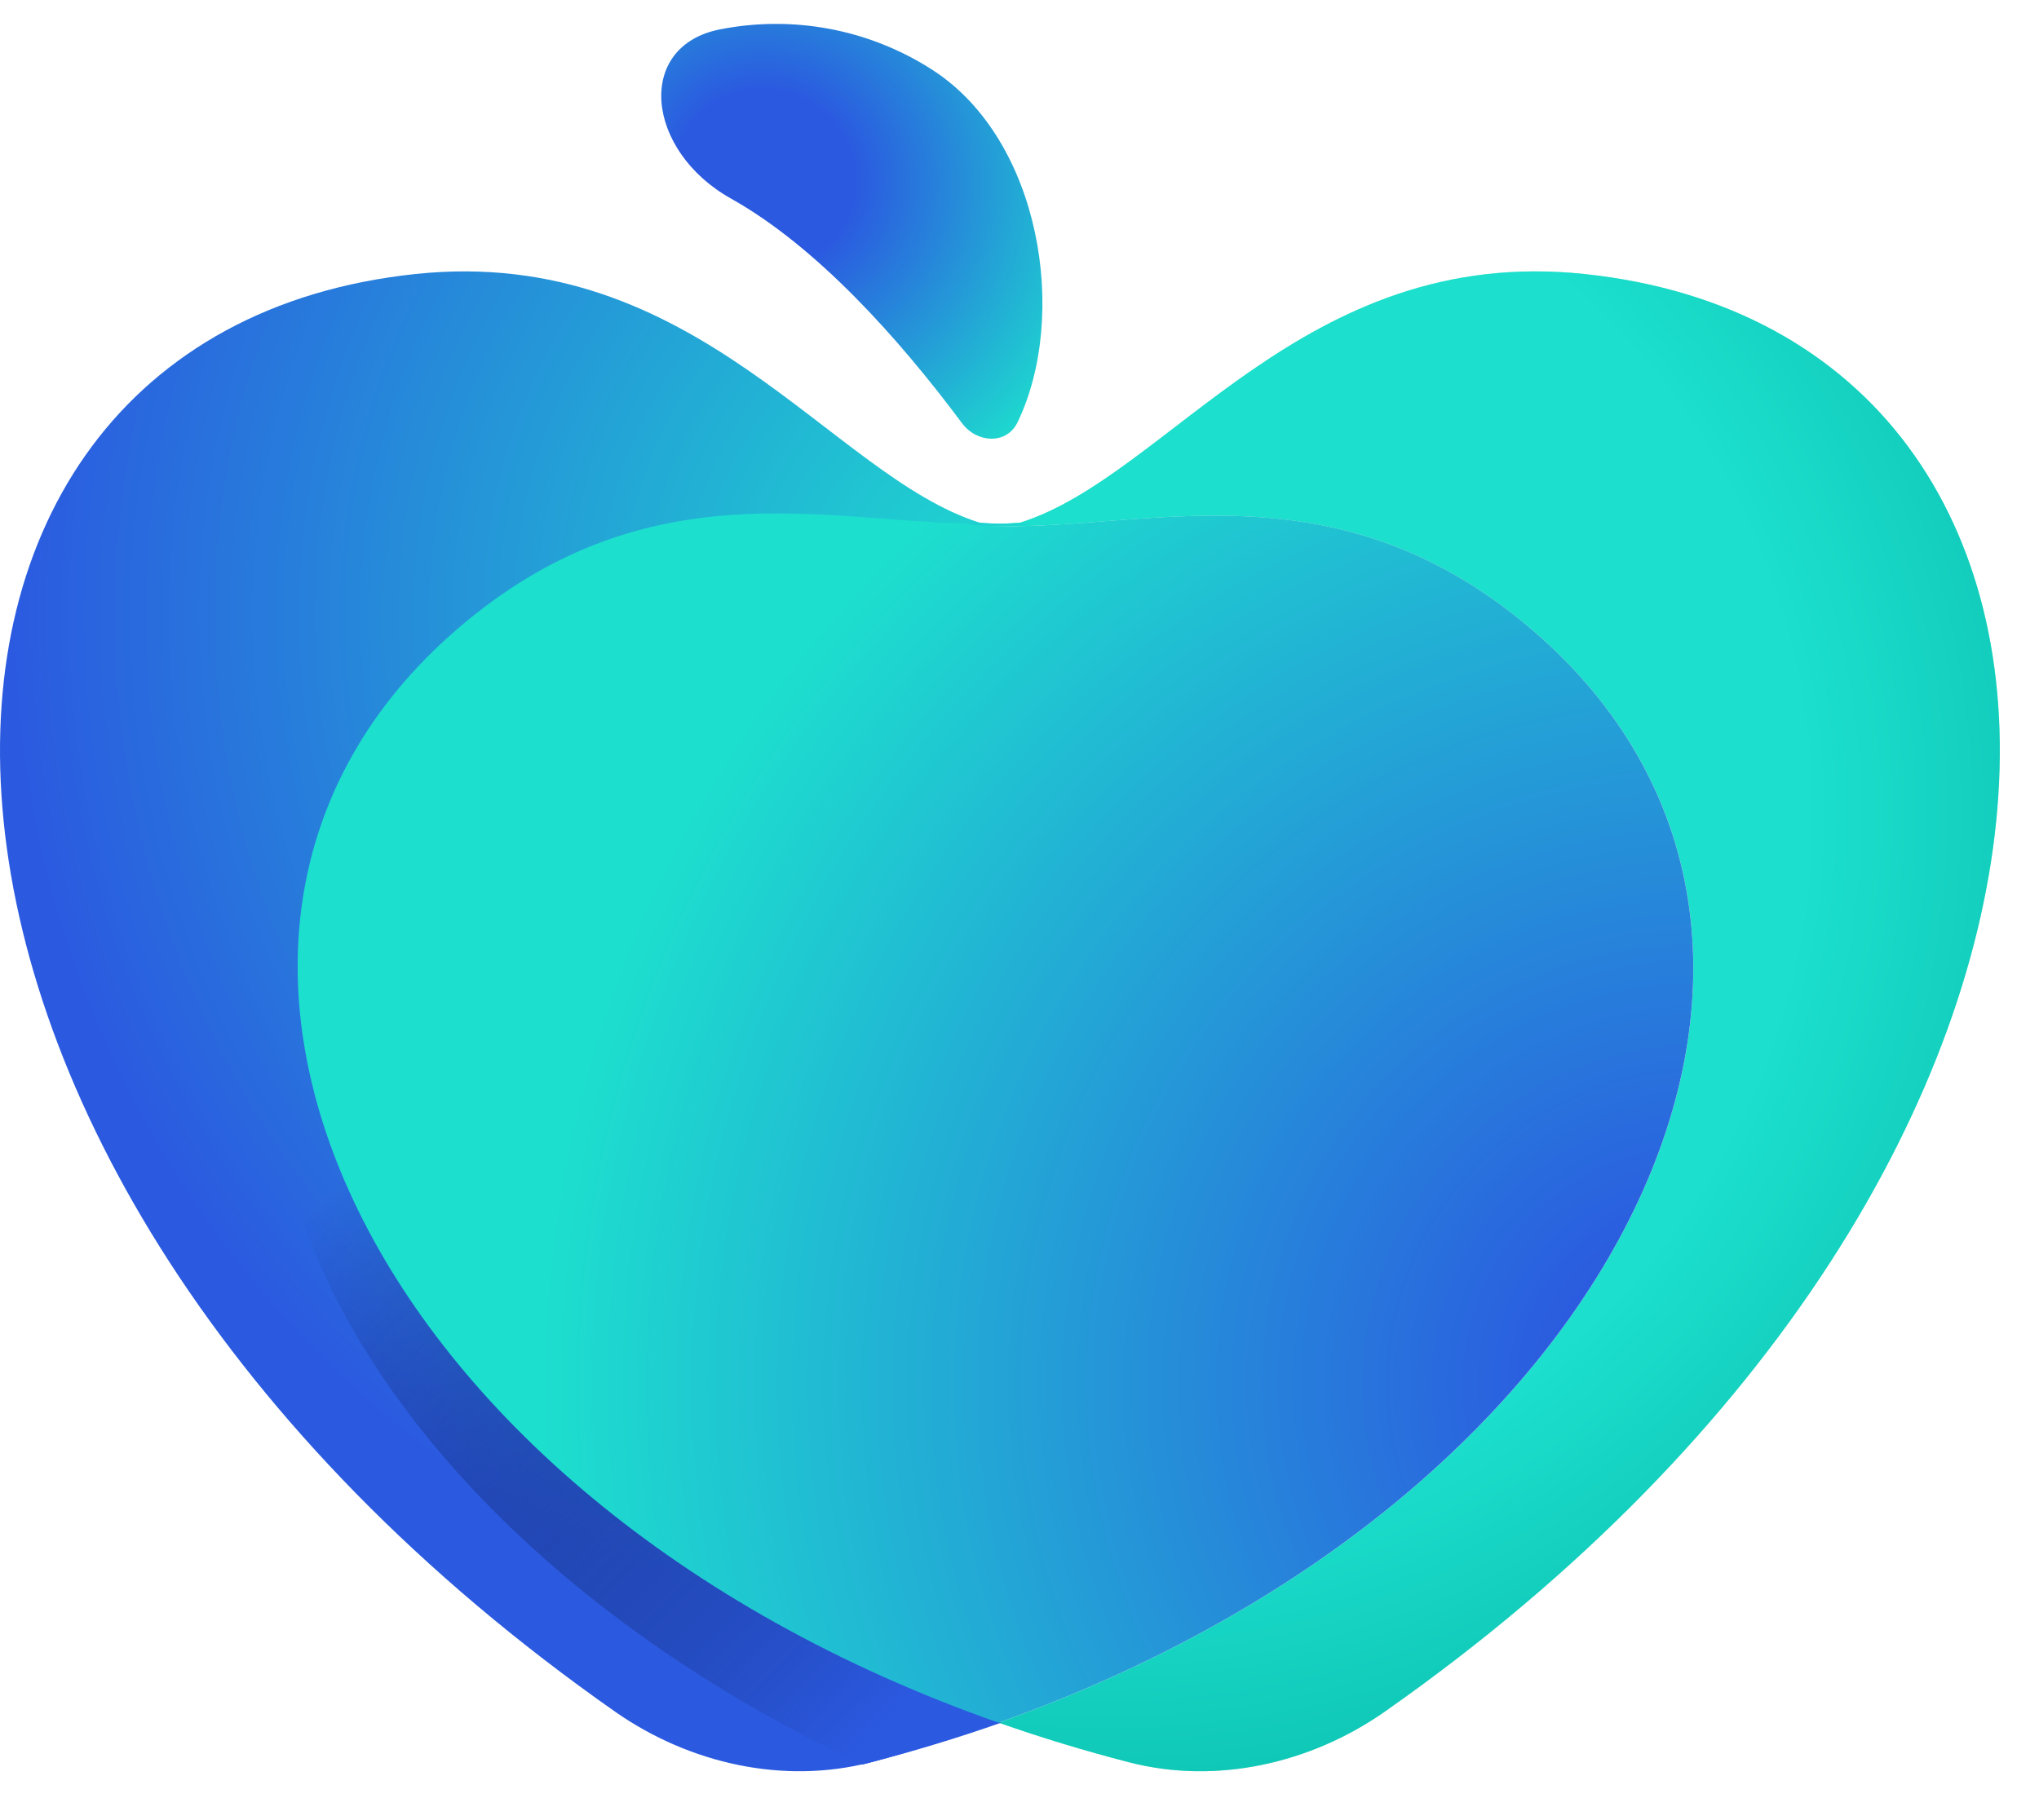 <svg width="28" height="25" viewBox="0 0 28 25" fill="none" xmlns="http://www.w3.org/2000/svg">
<path d="M21.752 3.763C17.893 3.359 16.05 6.538 14.011 7.178C13.78 7.198 13.542 7.2 13.299 7.195C13.309 7.198 13.32 7.204 13.331 7.207C15.46 7.391 18.124 6.247 20.929 8.557C25.962 12.699 22.493 20.536 13.715 23.662C14.289 23.864 14.886 24.046 15.505 24.206C16.704 24.515 17.994 24.224 19.012 23.513C29.857 15.913 29.698 4.598 21.752 3.763Z" fill="#A7F3D8"/>
<path d="M21.752 3.763C17.893 3.359 16.05 6.538 14.011 7.178C13.78 7.198 13.542 7.2 13.299 7.195C13.309 7.198 13.32 7.204 13.331 7.207C15.46 7.391 18.124 6.247 20.929 8.557C25.962 12.699 22.493 20.536 13.715 23.662C14.289 23.864 14.886 24.046 15.505 24.206C16.704 24.515 17.994 24.224 19.012 23.513C29.857 15.913 29.698 4.598 21.752 3.763Z" fill="url(#paint0_radial_800_1335)"/>
<path d="M5.71 3.763C9.569 3.359 11.412 6.538 13.451 7.178C13.682 7.198 13.92 7.2 14.164 7.195C14.153 7.198 14.142 7.204 14.131 7.207C12.002 7.391 9.338 6.247 6.533 8.557C1.5 12.699 4.969 20.536 13.747 23.662C13.173 23.864 12.576 24.046 11.957 24.206C10.758 24.515 9.468 24.224 8.45 23.513C-2.395 15.913 -2.236 4.598 5.71 3.763Z" fill="url(#paint1_radial_800_1335)"/>
<path d="M13.716 23.662C13.121 23.871 12.497 24.066 11.845 24.237C5.845 21.427 2.577 16.378 4.144 12.492C3.616 16.549 7.234 21.385 13.716 23.662Z" fill="url(#paint2_linear_800_1335)"/>
<path d="M20.927 8.556C18.122 6.247 15.458 7.391 13.329 7.207C13.318 7.203 13.308 7.198 13.297 7.194C11.3 7.151 8.911 6.469 6.411 8.529C1.364 12.687 4.872 20.557 13.712 23.662C22.492 20.536 25.961 12.699 20.927 8.556Z" fill="url(#paint3_radial_800_1335)"/>
<path d="M10.039 2.728C8.865 2.071 8.718 0.636 9.884 0.404C10.878 0.207 11.932 0.394 12.812 0.965C14.294 1.927 14.677 4.338 13.974 5.799C13.825 6.109 13.417 6.089 13.211 5.813C12.338 4.641 11.212 3.385 10.039 2.728Z" fill="url(#paint4_radial_800_1335)"/>
<defs>
<radialGradient id="paint0_radial_800_1335" cx="0" cy="0" r="1" gradientUnits="userSpaceOnUse" gradientTransform="translate(15.228 11.115) rotate(-33.658) scale(17.833 17.978)">
<stop offset="0.537" stop-color="#1CDFCD"/>
<stop offset="1" stop-color="#00AA9C"/>
</radialGradient>
<radialGradient id="paint1_radial_800_1335" cx="0" cy="0" r="1" gradientUnits="userSpaceOnUse" gradientTransform="translate(14.148 8.462) rotate(178.58) scale(14.152 14.267)">
<stop stop-color="#1DDFCE"/>
<stop offset="0.992" stop-color="#2B5AE0"/>
</radialGradient>
<linearGradient id="paint2_linear_800_1335" x1="12.009" y1="23.807" x2="4.492" y2="16.387" gradientUnits="userSpaceOnUse">
<stop stop-color="#2B59E0"/>
<stop offset="1" stop-color="#071037" stop-opacity="0"/>
</linearGradient>
<radialGradient id="paint3_radial_800_1335" cx="0" cy="0" r="1" gradientUnits="userSpaceOnUse" gradientTransform="translate(23.443 18.94) rotate(-151.073) scale(20.064 20.227)">
<stop offset="0.088" stop-color="#2B59E0"/>
<stop offset="0.797" stop-color="#1DDFCE"/>
</radialGradient>
<radialGradient id="paint4_radial_800_1335" cx="0" cy="0" r="1" gradientUnits="userSpaceOnUse" gradientTransform="translate(10.499 2.45) rotate(33.177) scale(6.414 6.204)">
<stop offset="0.192" stop-color="#2B59E0"/>
<stop offset="0.793" stop-color="#1DDFCE"/>
</radialGradient>
</defs>
</svg>
